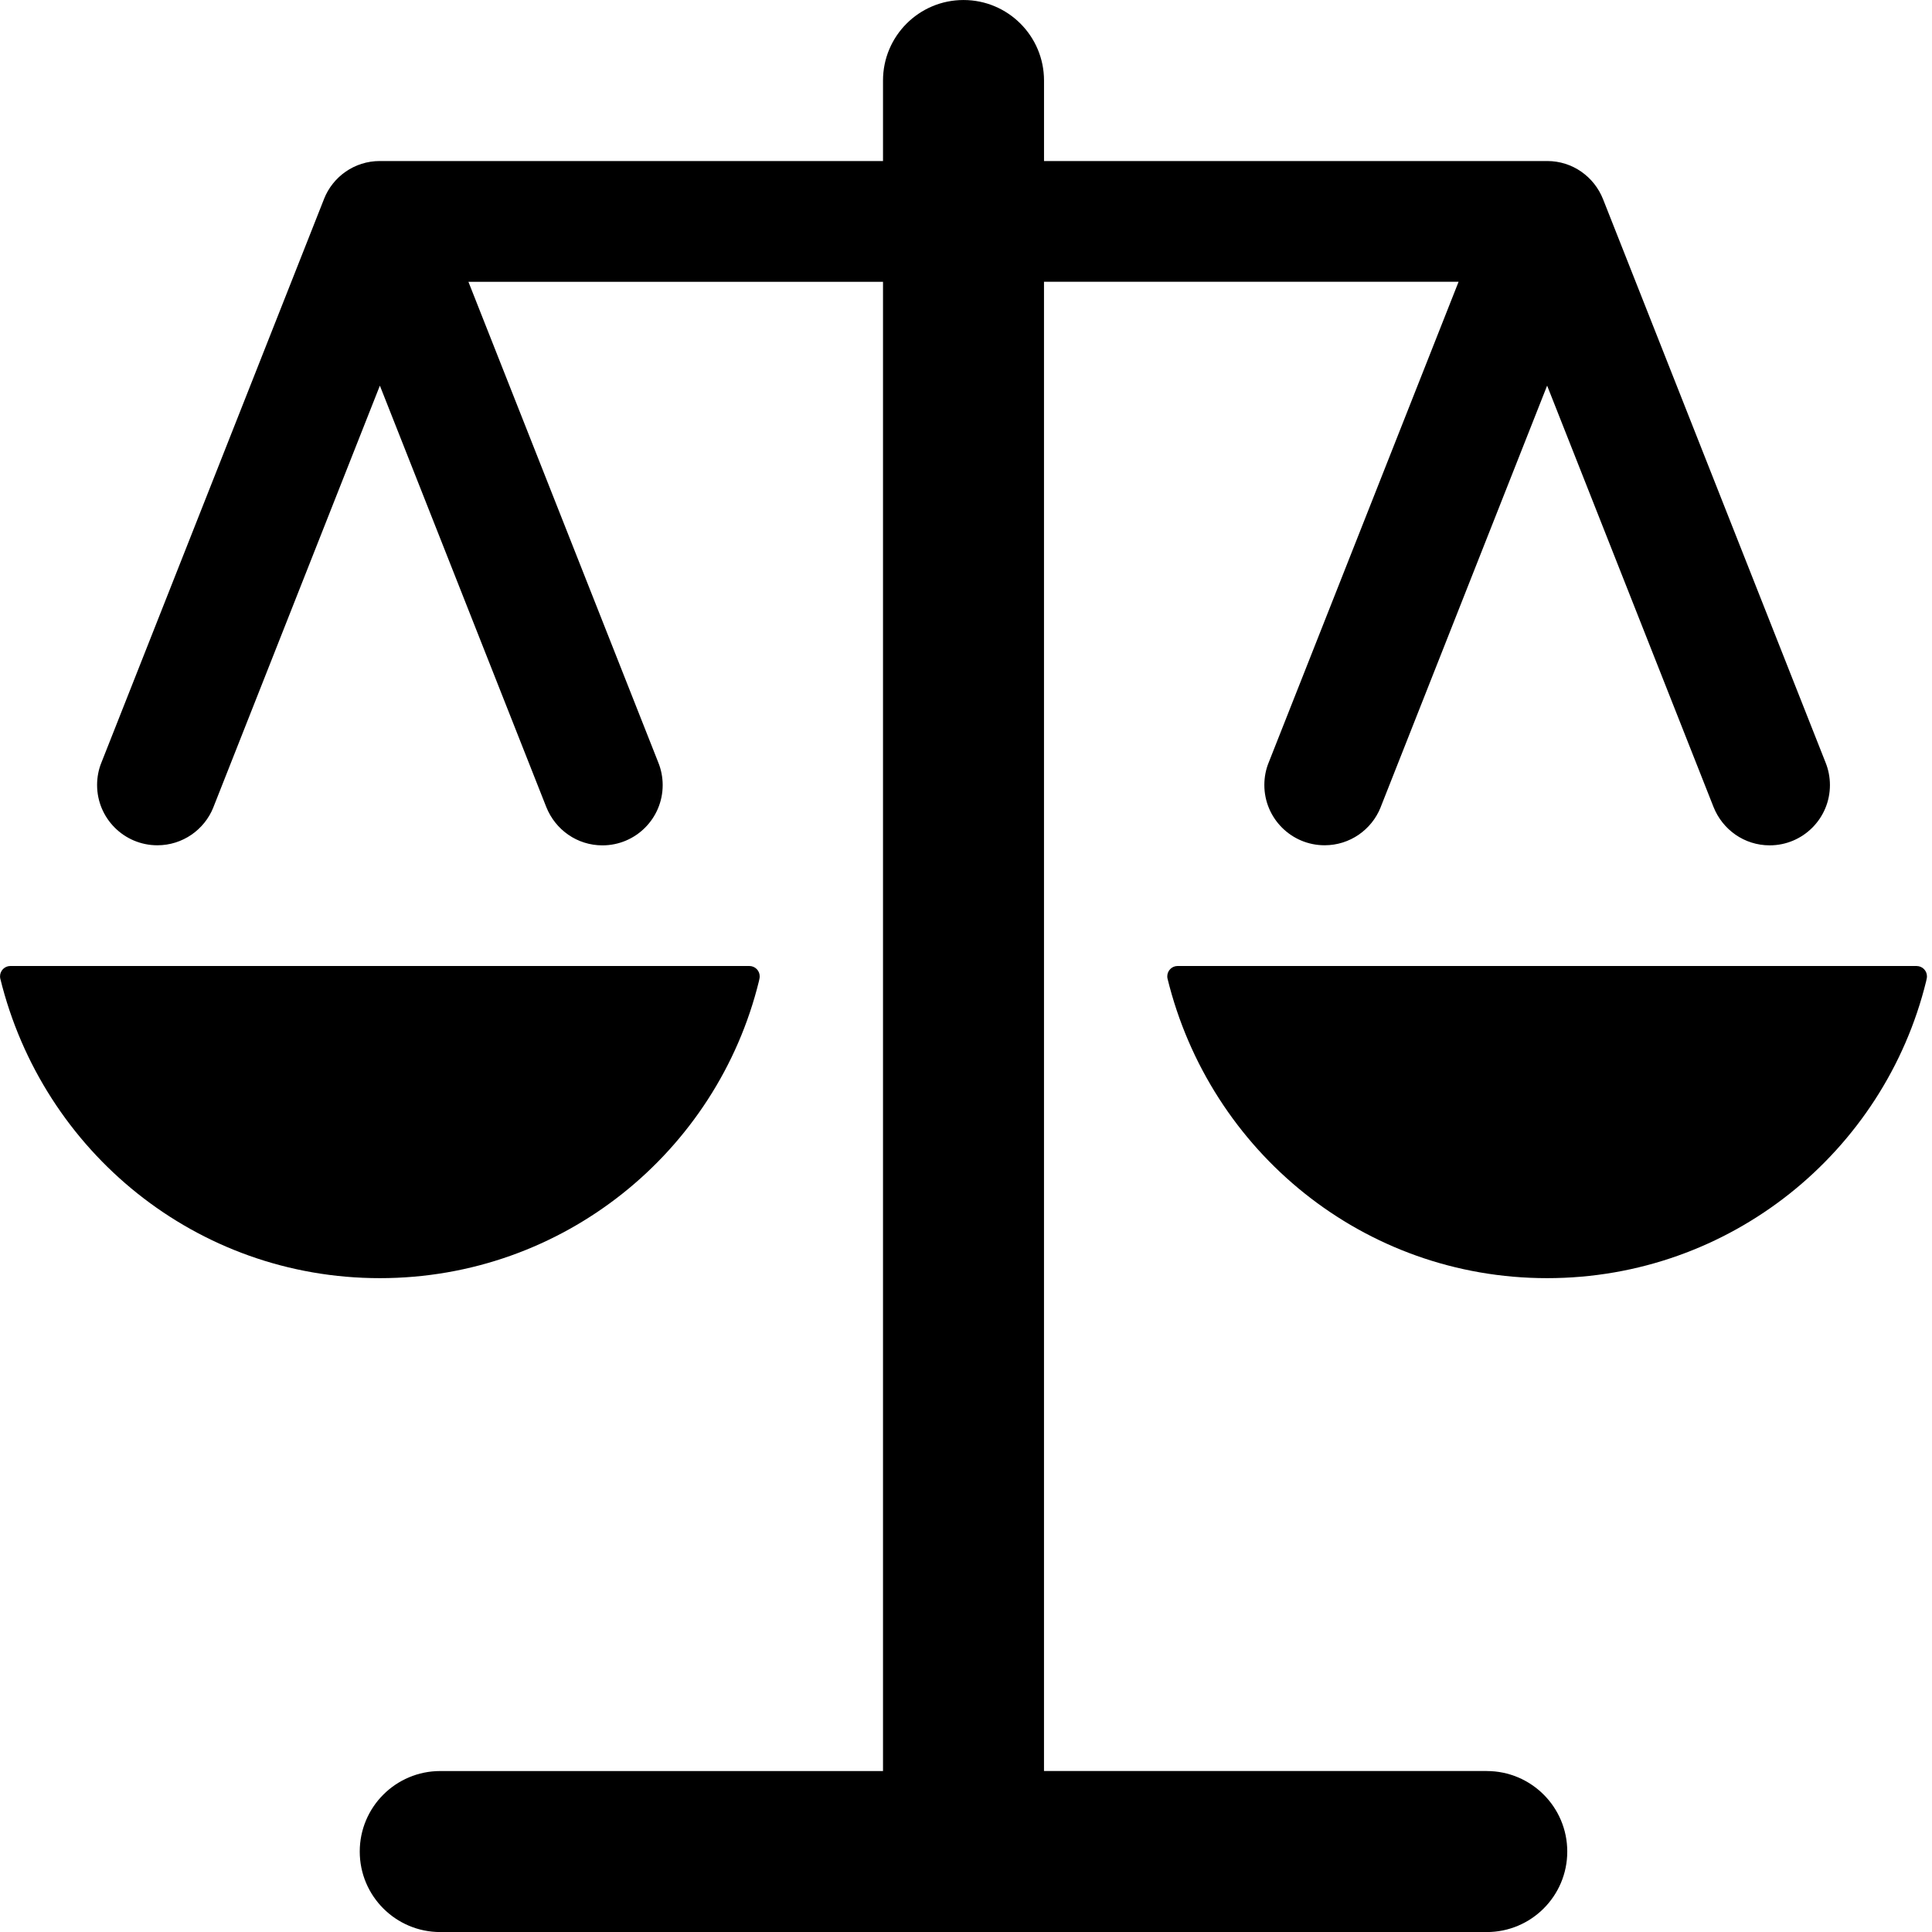 
<svg version="1.1" xmlns="http://www.w3.org/2000/svg" width="100" height="100" viewBox="0 0 100 100">
<title>rule-of-law-and-justice</title>
<path d="M76.954 91.667h-22.917v-77.083h21.459l-9.836 24.901c-0.138 0.34-0.218 0.733-0.218 1.146 0 1.723 1.397 3.12 3.12 3.12 1.31 0 2.432-0.808 2.894-1.952l0.007-0.021 8.616-21.818 8.616 21.818c0.469 1.168 1.591 1.977 2.903 1.977 1.723 0 3.119-1.397 3.119-3.119 0-0.414-0.081-0.809-0.227-1.171l0.008 0.021-11.523-29.172c-0.462-1.168-1.581-1.979-2.89-1.979-0.002 0-0.004 0-0.006 0h-26.041v-4.167c0-2.301-1.866-4.167-4.167-4.167s-4.167 1.866-4.167 4.167v0 4.167h-26.042c-0.002 0-0.004 0-0.006 0-1.309 0-2.428 0.811-2.883 1.958l-0.007 0.021-11.523 29.172c-0.138 0.34-0.218 0.733-0.218 1.146 0 1.723 1.397 3.12 3.12 3.12 1.31 0 2.432-0.808 2.894-1.952l0.007-0.021 8.616-21.818 8.616 21.818c0.469 1.168 1.591 1.977 2.903 1.977 1.723 0 3.119-1.397 3.119-3.119 0-0.414-0.081-0.809-0.227-1.171l0.008 0.021-9.836-24.901h21.459v77.083h-22.917c-2.301 0-4.167 1.866-4.167 4.167s1.866 4.167 4.167 4.167v0h54.167c2.301 0 4.167-1.866 4.167-4.167s-1.866-4.167-4.167-4.167v0z"></path>
<path d="M39.31 50.65c0.008-0.035 0.012-0.074 0.012-0.115 0-0.295-0.238-0.533-0.532-0.535h-38.256c-0.294 0.001-0.532 0.24-0.532 0.535 0 0.041 0.005 0.081 0.013 0.119l-0.001-0.004c2.195 8.961 10.157 15.507 19.648 15.507s17.453-6.545 19.619-15.368l0.029-0.138z"></path>
<path d="M99.206 50h-38.256c-0.294 0.001-0.532 0.24-0.532 0.535 0 0.041 0.005 0.081 0.013 0.119l-0.001-0.004c2.195 8.961 10.157 15.507 19.648 15.507s17.453-6.545 19.619-15.368l0.029-0.138c0.008-0.035 0.013-0.074 0.013-0.115 0-0.295-0.238-0.533-0.532-0.535h-0z"></path>
</svg>
